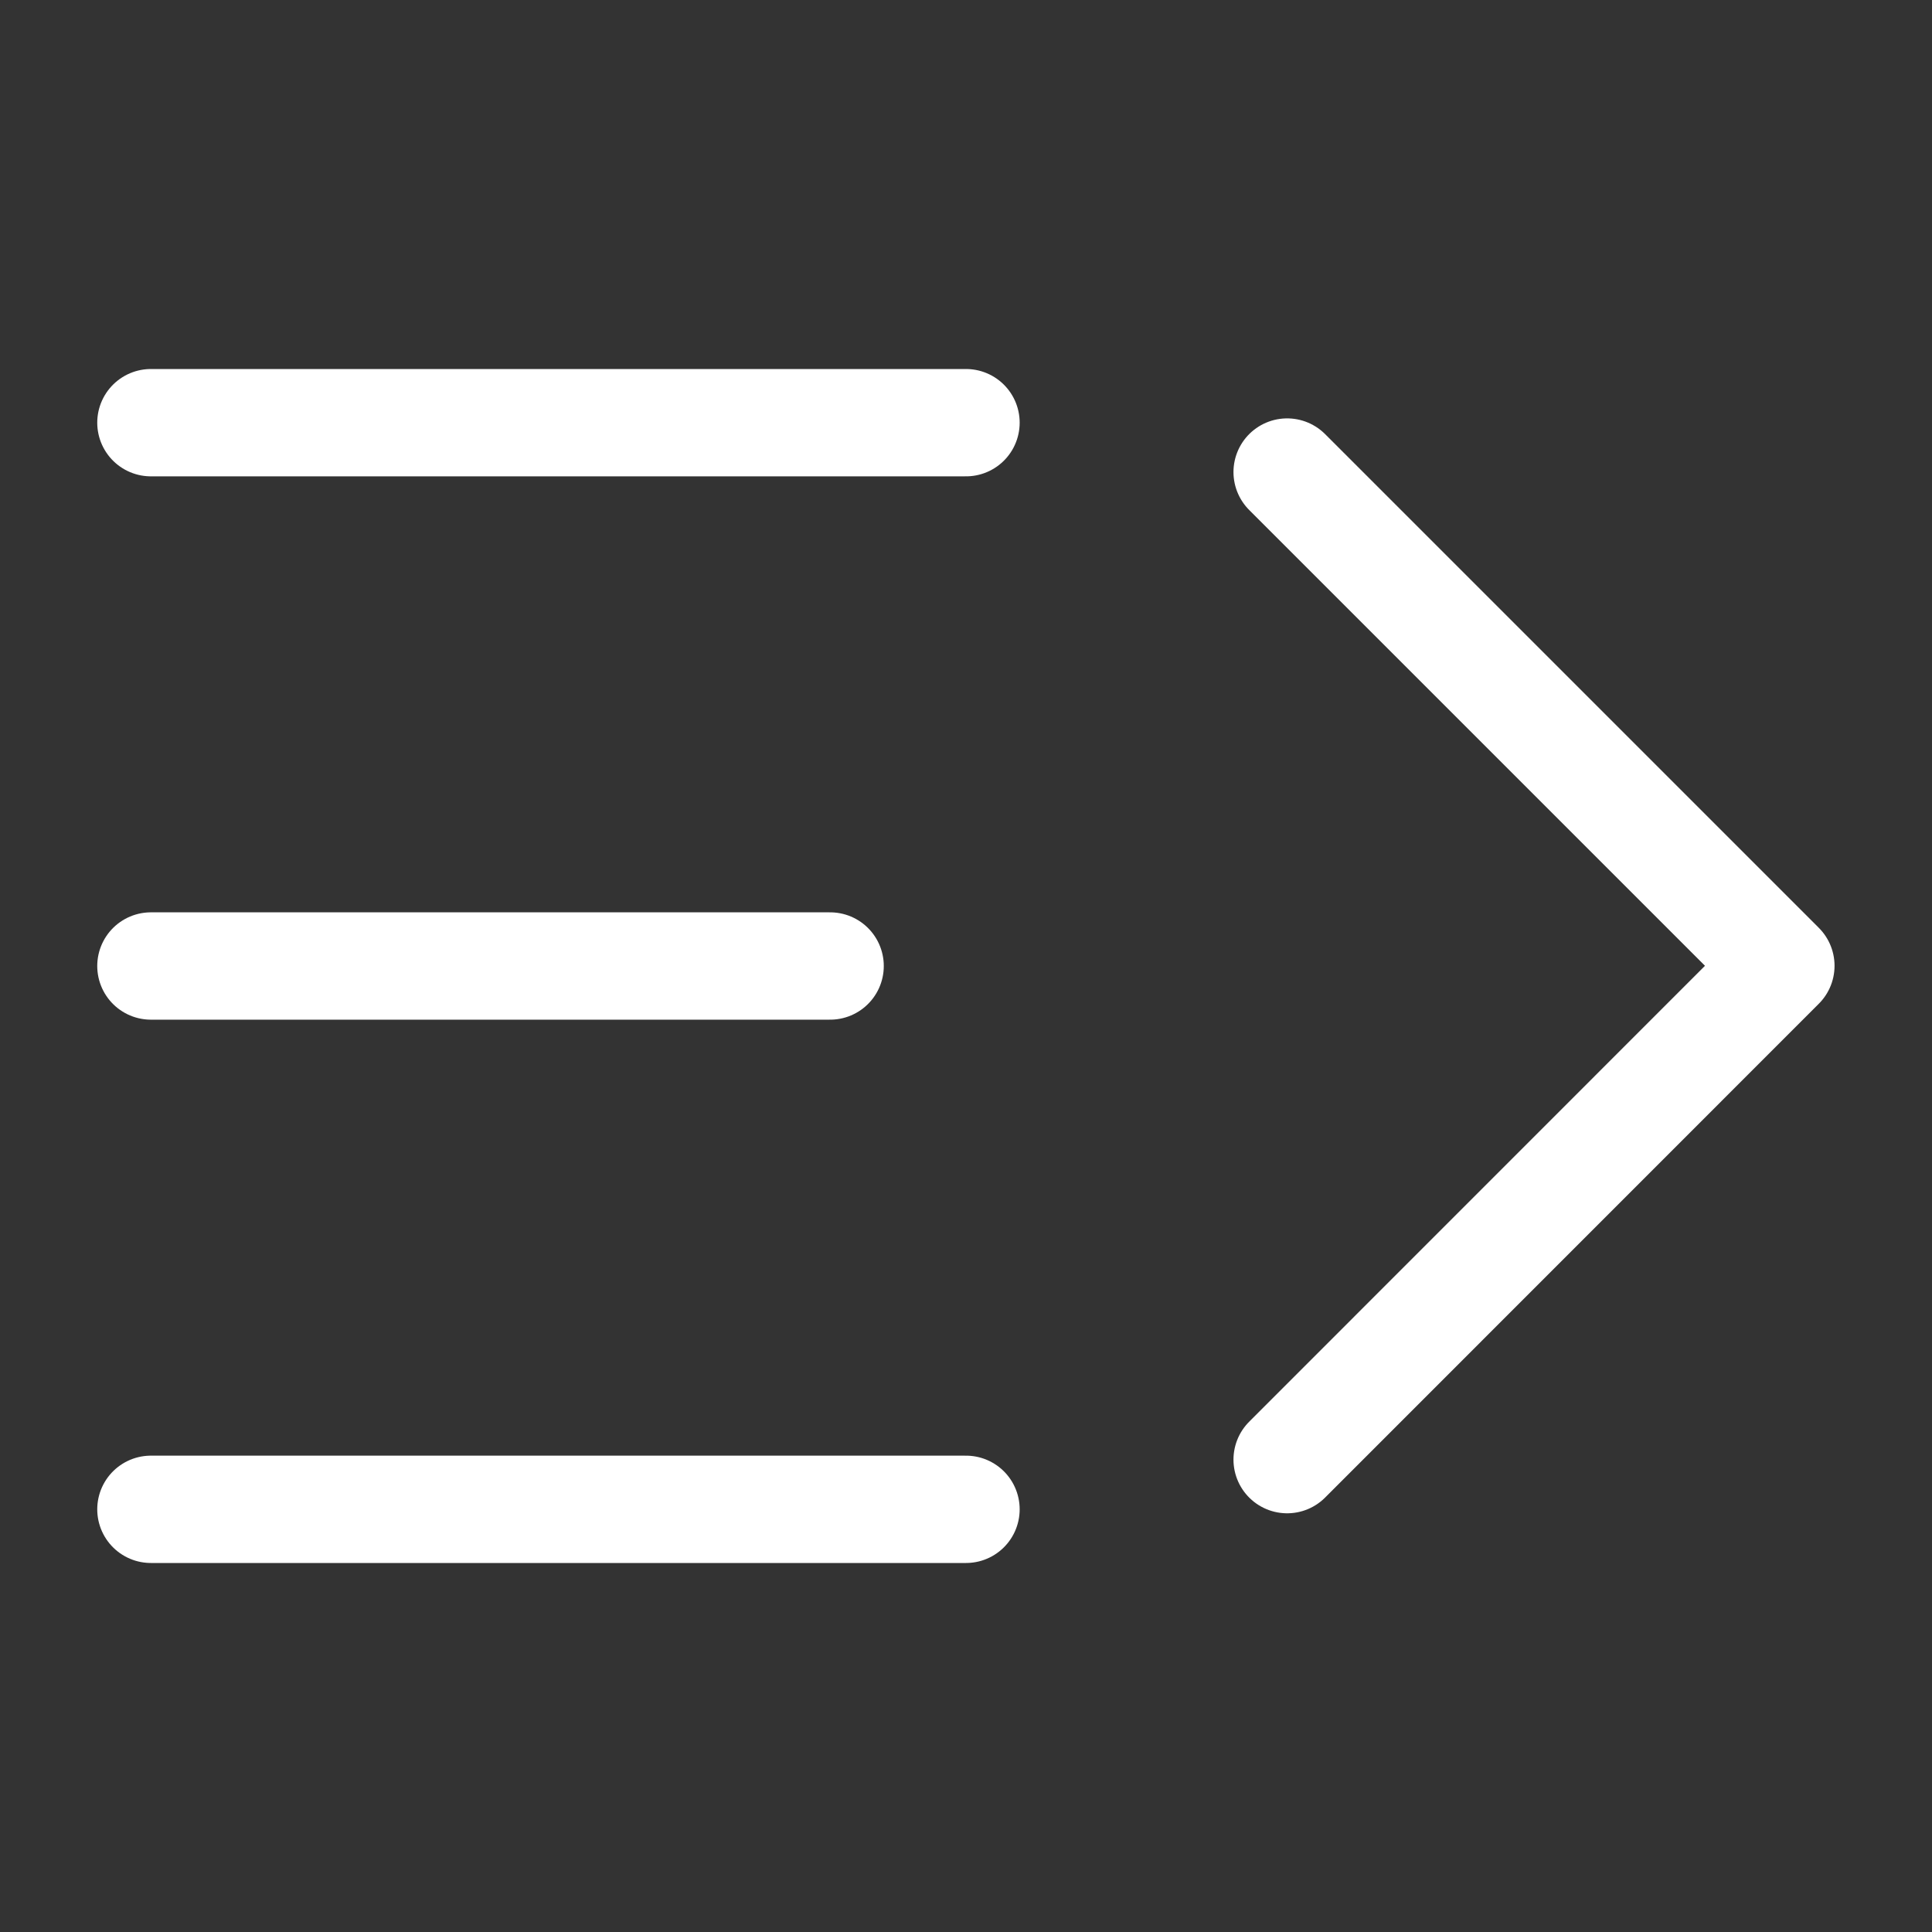 <svg width="18" height="18" viewBox="0 0 18 18" fill="none" xmlns="http://www.w3.org/2000/svg">
<rect x="0" y="0" width="18" height="18" fill="#333333" stroke="none"/>
<path d="M1.406 9C3.813 9 7.734 9 7.734 9" stroke="white" stroke-linecap="round" stroke-linejoin="round"/>
<path d="M1.406 3.938H5.203H9" stroke="white" stroke-linecap="round" stroke-linejoin="round"/>
<path d="M1.406 14.062H9" stroke="white" stroke-linecap="round" stroke-linejoin="round"/>
<path d="M11.992 13.599L16.592 8.998L11.992 4.398" stroke="white" stroke-linecap="round" stroke-linejoin="round"/>
</svg>
